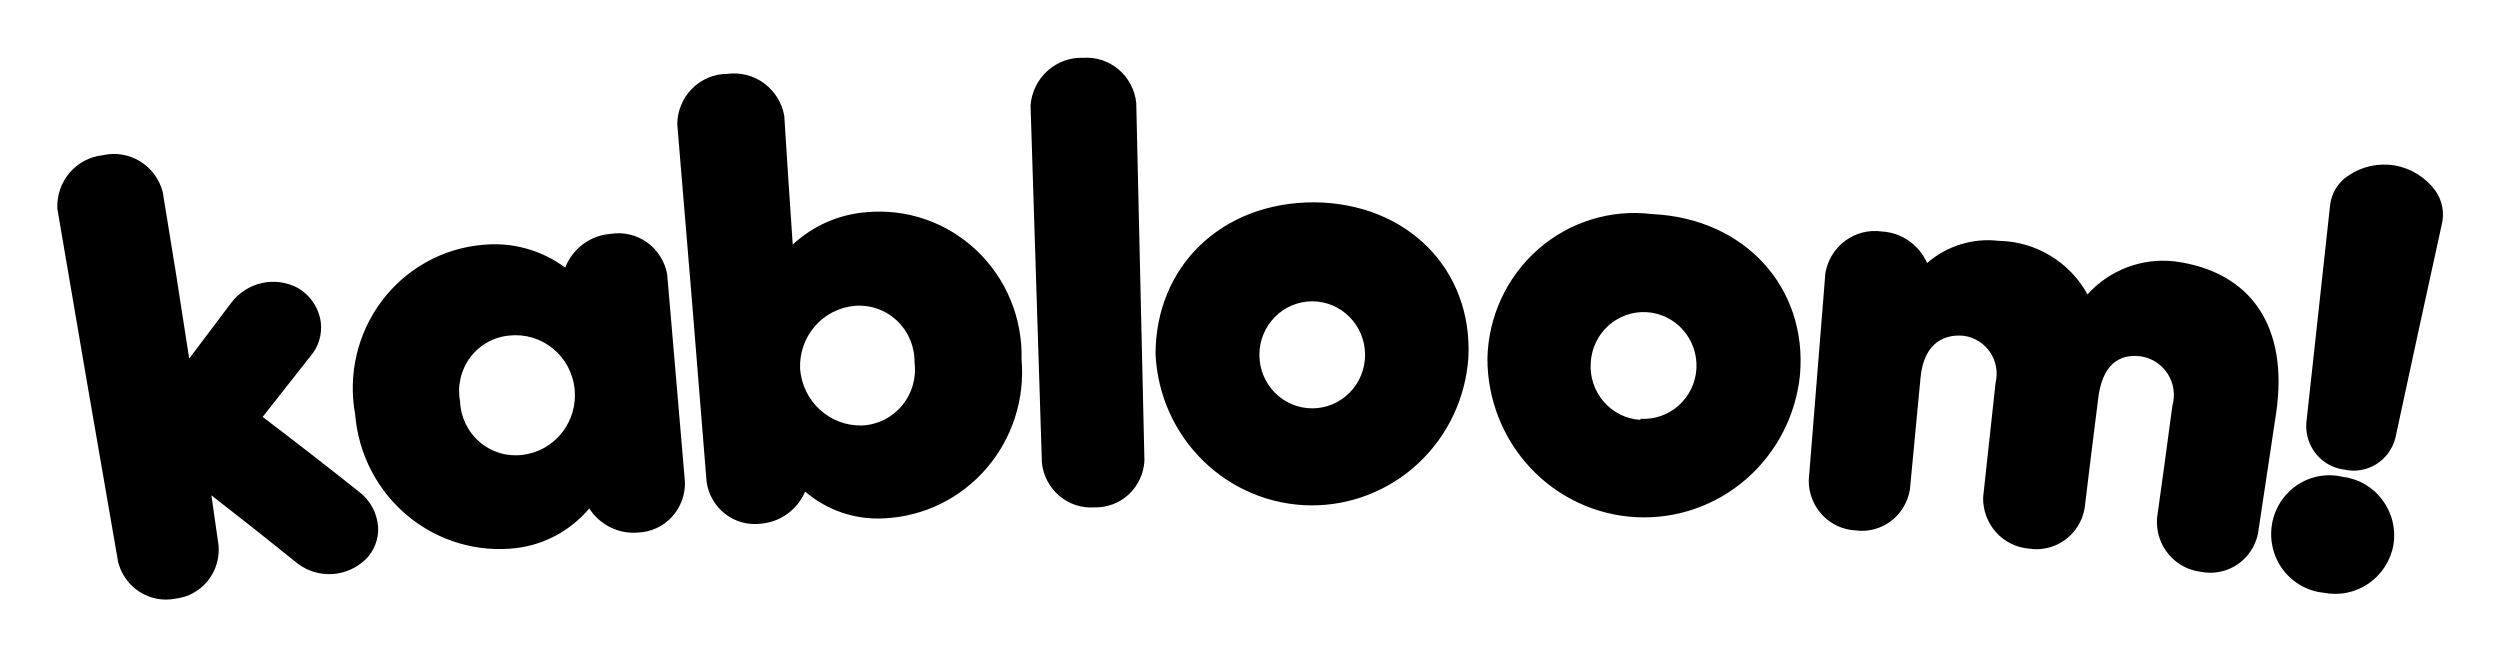 <svg width="388" height="102" viewBox="0 0 388 102" fill="none" xmlns="http://www.w3.org/2000/svg">
<path d="M55.733 76.334C50.786 72.401 45.797 68.525 40.764 64.705L48.639 54.696C49.173 53.919 49.54 53.037 49.717 52.107C49.893 51.177 49.875 50.22 49.664 49.297C49.427 48.333 49 47.427 48.408 46.635C47.816 45.843 47.071 45.18 46.219 44.687C44.494 43.769 42.502 43.503 40.601 43.937C38.7 44.371 37.013 45.476 35.843 47.054L29.364 55.651C28.051 47.013 26.684 38.402 25.262 29.819C24.749 27.827 23.49 26.116 21.753 25.046C20.016 23.977 17.936 23.633 15.953 24.088C13.952 24.298 12.106 25.276 10.795 26.82C9.483 28.365 8.805 30.359 8.899 32.394C12.016 50.751 15.16 69.024 18.332 87.215C18.819 89.143 20.017 90.808 21.681 91.866C23.345 92.925 25.346 93.297 27.272 92.905C29.232 92.675 31.025 91.676 32.267 90.124C33.508 88.571 34.1 86.588 33.916 84.599L32.808 76.874C37.361 80.404 41.872 83.976 46.301 87.547C47.848 88.673 49.734 89.218 51.634 89.089C53.535 88.96 55.332 88.166 56.718 86.841C57.381 86.195 57.901 85.412 58.24 84.545C58.58 83.678 58.732 82.747 58.686 81.816C58.613 80.741 58.312 79.694 57.802 78.748C57.292 77.802 56.587 76.978 55.733 76.334V76.334Z" fill="black"/>
<path d="M94.775 36.298C93.232 36.408 91.75 36.957 90.502 37.883C89.254 38.809 88.29 40.074 87.721 41.531C84.032 38.797 79.475 37.539 74.926 38.001C71.861 38.262 68.883 39.171 66.185 40.668C63.488 42.166 61.13 44.219 59.264 46.696C57.398 49.173 56.065 52.018 55.35 55.048C54.636 58.078 54.557 61.227 55.118 64.29C55.362 67.341 56.211 70.311 57.614 73.023C59.017 75.734 60.947 78.131 63.286 80.069C65.625 82.008 68.327 83.449 71.229 84.305C74.131 85.162 77.174 85.417 80.175 85.055C84.562 84.51 88.588 82.317 91.453 78.909C92.268 80.176 93.409 81.194 94.754 81.853C96.098 82.511 97.594 82.786 99.081 82.647C101.068 82.56 102.942 81.683 104.293 80.205C105.645 78.727 106.366 76.769 106.299 74.756C105.369 64.041 104.454 53.326 103.551 42.611C103.2 40.602 102.083 38.814 100.441 37.633C98.799 36.452 96.763 35.972 94.775 36.298ZM79.027 52.08C81.453 51.81 83.885 52.527 85.788 54.073C87.692 55.619 88.911 57.867 89.177 60.324C89.444 62.78 88.736 65.243 87.209 67.171C85.682 69.098 83.462 70.333 81.037 70.603C79.856 70.747 78.659 70.642 77.521 70.295C76.383 69.948 75.328 69.366 74.423 68.586C73.517 67.806 72.781 66.844 72.261 65.762C71.741 64.679 71.447 63.499 71.399 62.297C71.177 61.111 71.202 59.892 71.474 58.717C71.745 57.542 72.257 56.437 72.975 55.475C73.694 54.512 74.604 53.713 75.646 53.128C76.689 52.543 77.84 52.186 79.027 52.08ZM134.473 32.934C130.21 33.26 126.18 35.03 123.031 37.959C122.58 31.314 122.129 24.628 121.719 17.983C121.357 15.957 120.24 14.151 118.598 12.937C116.957 11.723 114.917 11.195 112.902 11.463C110.849 11.463 108.88 12.283 107.421 13.744C105.962 15.206 105.131 17.192 105.11 19.27C106.668 37.71 108.186 56.205 109.662 74.756C109.937 76.743 110.973 78.54 112.546 79.76C114.119 80.98 116.103 81.525 118.069 81.276C119.556 81.159 120.984 80.632 122.198 79.754C123.412 78.876 124.367 77.679 124.959 76.292C128.38 79.228 132.786 80.715 137.262 80.445C140.28 80.301 143.237 79.54 145.957 78.209C148.677 76.878 151.104 75.005 153.092 72.701C155.079 70.397 156.587 67.71 157.524 64.802C158.462 61.894 158.809 58.824 158.546 55.776C158.629 52.621 158.051 49.484 156.849 46.571C155.648 43.659 153.851 41.037 151.576 38.879C149.302 36.721 146.602 35.076 143.654 34.051C140.706 33.026 137.577 32.646 134.473 32.934ZM141.937 56.275C142.086 57.471 141.987 58.685 141.647 59.841C141.306 60.996 140.732 62.067 139.961 62.985C139.189 63.904 138.237 64.649 137.165 65.174C136.093 65.699 134.925 65.992 133.735 66.034C131.345 66.085 129.027 65.211 127.251 63.59C125.476 61.97 124.377 59.725 124.18 57.313C124.054 54.877 124.87 52.487 126.455 50.649C128.039 48.812 130.268 47.672 132.669 47.47C133.862 47.371 135.062 47.527 136.193 47.926C137.323 48.326 138.358 48.961 139.231 49.791C140.105 50.62 140.796 51.626 141.262 52.742C141.728 53.859 141.958 55.062 141.937 56.275ZM168.143 8.971C166.097 8.889 164.1 9.614 162.57 10.992C161.041 12.371 160.098 14.296 159.941 16.363C160.515 34.858 161.103 53.353 161.704 71.849C161.922 73.85 162.899 75.688 164.429 76.975C165.959 78.261 167.923 78.895 169.906 78.743C171.88 78.788 173.793 78.048 175.234 76.682C176.676 75.315 177.531 73.431 177.616 71.433L176.345 15.948C176.127 13.94 175.153 12.093 173.626 10.794C172.098 9.494 170.134 8.841 168.143 8.971ZM203.945 31.398C189.55 31.398 179.339 41.365 179.339 54.987C179.637 61.267 182.296 67.194 186.77 71.553C191.244 75.912 197.196 78.373 203.404 78.431C209.612 78.49 215.608 76.141 220.161 71.867C224.715 67.593 227.482 61.717 227.895 55.444C228.551 41.822 218.422 31.522 203.945 31.398ZM203.658 63.376C201.483 63.376 199.396 62.501 197.858 60.944C196.32 59.386 195.456 57.273 195.456 55.07C195.456 52.867 196.32 50.755 197.858 49.197C199.396 47.639 201.483 46.764 203.658 46.764C205.833 46.764 207.919 47.639 209.458 49.197C210.996 50.755 211.86 52.867 211.86 55.07C211.86 57.273 210.996 59.386 209.458 60.944C207.919 62.501 205.833 63.376 203.658 63.376ZM256.397 33.225C253.238 32.836 250.034 33.12 246.99 34.061C243.947 35.001 241.131 36.576 238.725 38.684C236.318 40.793 234.374 43.388 233.017 46.303C231.661 49.218 230.922 52.388 230.848 55.61C230.833 61.932 233.219 68.019 237.513 72.609C241.807 77.198 247.68 79.94 253.915 80.265C260.15 80.591 266.269 78.475 271.007 74.357C275.744 70.239 278.736 64.434 279.363 58.143C280.512 44.687 270.874 33.889 256.397 33.225ZM254.593 65.162C253.508 65.099 252.446 64.818 251.469 64.335C250.492 63.853 249.619 63.179 248.902 62.352C248.185 61.525 247.637 60.562 247.29 59.518C246.943 58.475 246.805 57.372 246.883 56.275C247.008 54.072 247.992 52.009 249.619 50.541C251.245 49.073 253.381 48.319 255.557 48.446C257.732 48.573 259.769 49.569 261.218 51.217C262.668 52.864 263.412 55.027 263.287 57.23C263.15 59.427 262.157 61.479 260.527 62.935C258.897 64.391 256.763 65.132 254.593 64.996V65.162ZM337.598 40.576C335.091 40.272 332.549 40.577 330.181 41.466C327.814 42.354 325.689 43.8 323.983 45.684C322.605 43.199 320.607 41.124 318.189 39.667C315.77 38.209 313.017 37.42 310.203 37.378C308.216 37.144 306.202 37.329 304.29 37.922C302.377 38.516 300.606 39.504 299.089 40.825C298.473 39.43 297.488 38.234 296.243 37.37C294.999 36.505 293.543 36.005 292.035 35.924C290.04 35.646 288.016 36.161 286.387 37.361C284.759 38.561 283.652 40.353 283.3 42.362L280.717 74.548C280.703 76.534 281.446 78.449 282.79 79.895C284.134 81.341 285.976 82.208 287.934 82.314C289.895 82.589 291.883 82.072 293.471 80.876C295.059 79.679 296.12 77.899 296.424 75.919C296.957 70.187 297.531 64.415 298.064 58.642C298.597 52.869 302.165 51.831 304.79 52.121C305.607 52.231 306.392 52.515 307.094 52.953C307.795 53.39 308.398 53.973 308.863 54.663C309.327 55.353 309.642 56.134 309.789 56.955C309.935 57.777 309.908 58.62 309.711 59.431L307.783 77.165C307.735 79.154 308.437 81.087 309.748 82.569C311.059 84.051 312.88 84.97 314.837 85.138C316.804 85.465 318.818 84.994 320.445 83.828C322.072 82.663 323.181 80.895 323.531 78.909C324.229 73.178 324.926 67.405 325.664 61.674C326.074 58.434 327.551 54.655 332.349 55.319C333.187 55.456 333.987 55.771 334.695 56.245C335.404 56.718 336.005 57.338 336.459 58.065C336.913 58.792 337.209 59.608 337.327 60.459C337.446 61.31 337.384 62.177 337.147 63.002C336.368 68.817 335.589 74.631 334.768 80.445C334.629 82.458 335.265 84.447 336.541 85.995C337.818 87.543 339.637 88.531 341.617 88.752C343.557 89.133 345.567 88.73 347.215 87.627C348.864 86.524 350.02 84.811 350.434 82.854L353.264 64.041C355.192 50.834 349.491 42.196 337.598 40.576ZM377.952 29.57C376.421 27.498 374.159 26.104 371.638 25.678C369.117 25.253 366.531 25.829 364.419 27.286C363.651 27.793 363.003 28.465 362.521 29.255C362.039 30.044 361.735 30.932 361.63 31.854L357.939 65.66C357.822 67.402 358.369 69.123 359.468 70.467C360.567 71.812 362.134 72.678 363.845 72.887C365.534 73.266 367.302 72.967 368.778 72.053C370.254 71.139 371.323 69.682 371.76 67.986C374.138 56.911 376.544 45.836 378.978 34.761C379.188 33.873 379.205 32.948 379.028 32.052C378.851 31.155 378.484 30.309 377.952 29.57ZM363.599 74.008C362.395 73.718 361.145 73.681 359.927 73.9C358.709 74.12 357.548 74.591 356.517 75.284C355.486 75.977 354.607 76.877 353.934 77.929C353.261 78.981 352.809 80.161 352.606 81.397C352.403 82.633 352.454 83.899 352.754 85.114C353.055 86.33 353.599 87.47 354.353 88.464C355.107 89.457 356.055 90.283 357.137 90.89C358.22 91.497 359.414 91.872 360.646 91.991C361.84 92.232 363.068 92.23 364.261 91.985C365.454 91.741 366.587 91.259 367.595 90.567C368.602 89.875 369.463 88.988 370.129 87.956C370.795 86.924 371.252 85.769 371.473 84.557C371.663 83.338 371.609 82.092 371.313 80.894C371.018 79.697 370.486 78.572 369.751 77.587C369.016 76.602 368.092 75.777 367.035 75.162C365.978 74.548 364.809 74.155 363.599 74.008Z" fill="black"/>
</svg>
